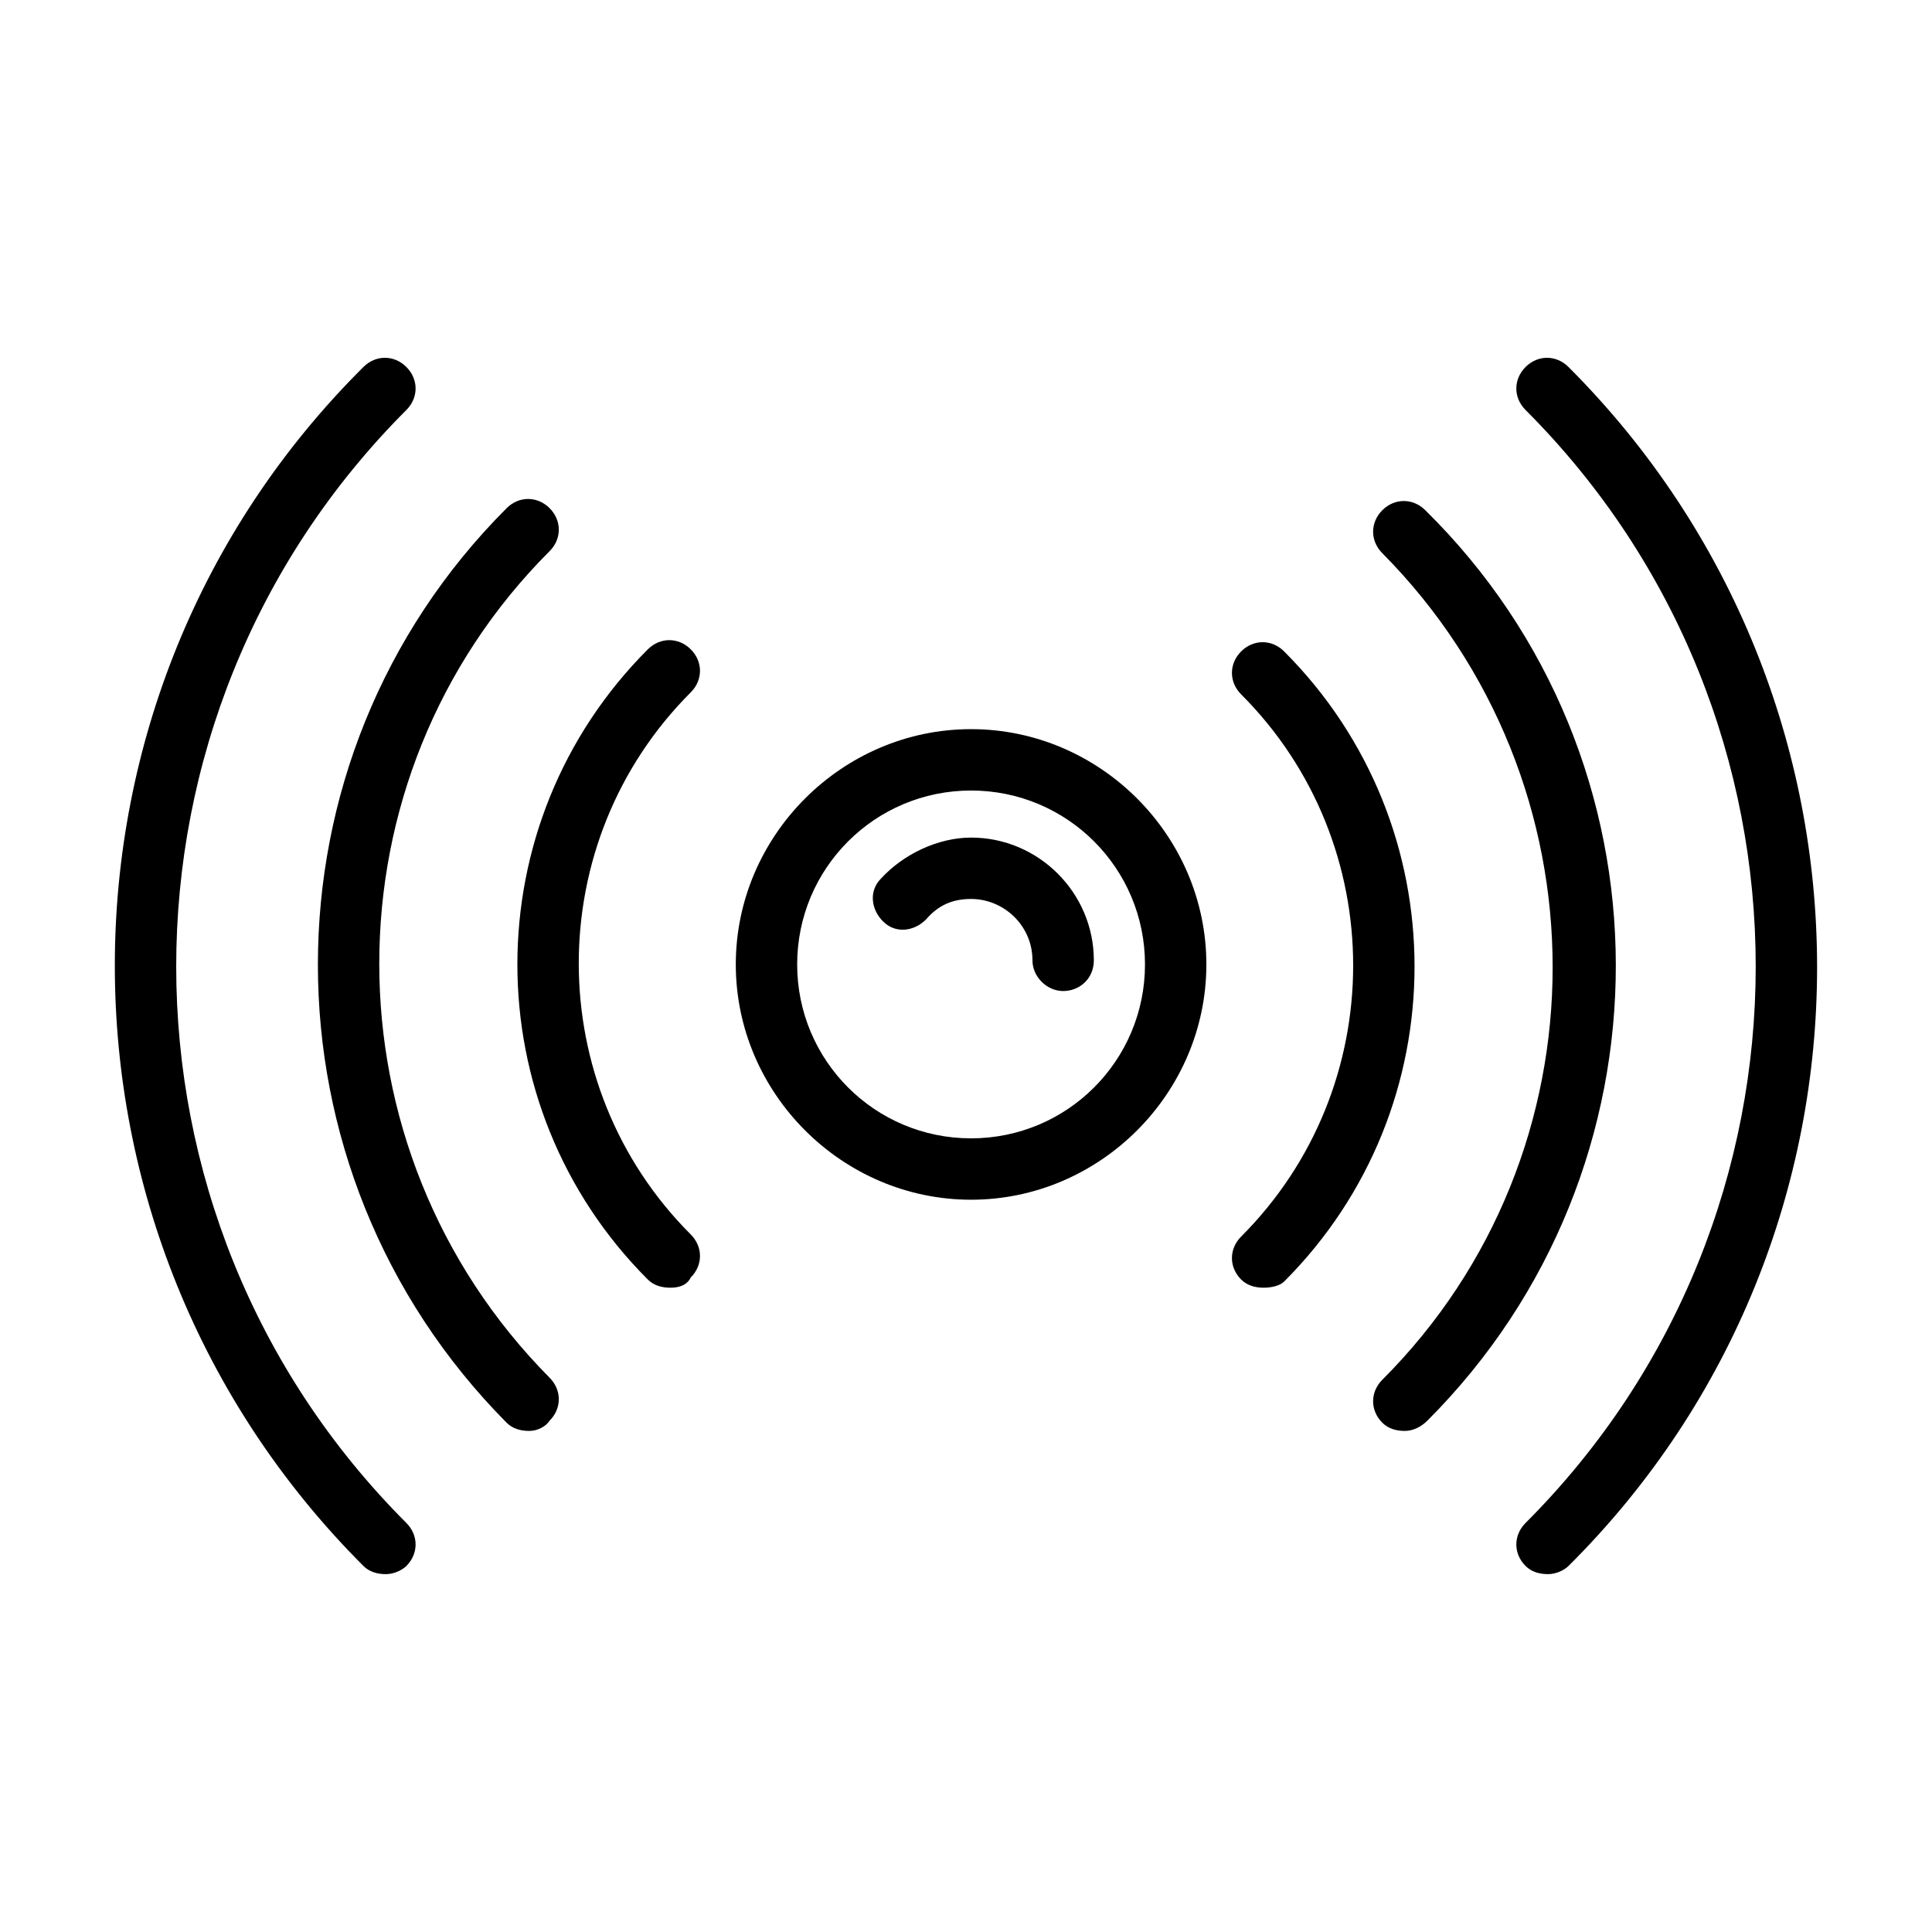 <?xml version="1.0" encoding="UTF-8" standalone="no"?>
<!-- Created with Inkscape (http://www.inkscape.org/) -->

<svg
   xmlns:dc="http://purl.org/dc/elements/1.1/"
   xmlns:cc="http://creativecommons.org/ns#"
   xmlns:rdf="http://www.w3.org/1999/02/22-rdf-syntax-ns#"
   xmlns:svg="http://www.w3.org/2000/svg"
   xmlns="http://www.w3.org/2000/svg"
   xmlns:xlink="http://www.w3.org/1999/xlink"
   xmlns:sodipodi="http://sodipodi.sourceforge.net/DTD/sodipodi-0.dtd"
   xmlns:inkscape="http://www.inkscape.org/namespaces/inkscape"
   version="1.1"
   width="100"
   height="100"
   id="svg5020"
   viewBox="0 0 100 100"
   preserveAspectRatio="none"
   inkscape:version="0.91 r13725"
   sodipodi:docname="sensor.svg">
  <sodipodi:namedview
     pagecolor="#ffffff"
     bordercolor="#666666"
     borderopacity="1"
     objecttolerance="10"
     gridtolerance="10"
     guidetolerance="10"
     inkscape:pageopacity="0"
     inkscape:pageshadow="2"
     inkscape:window-width="1920"
     inkscape:window-height="1015"
     id="namedview17"
     showgrid="false"
     inkscape:zoom="4.4791993"
     inkscape:cx="20.990582"
     inkscape:cy="46.729758"
     inkscape:window-x="0"
     inkscape:window-y="0"
     inkscape:window-maximized="1"
     inkscape:current-layer="svg5020"
     showguides="true"
     inkscape:guide-bbox="true">
    <sodipodi:guide
       orientation="0,1"
       position="106.269,0.447"
       id="guide3932" />
    <sodipodi:guide
       orientation="1,0"
       position="99.571,-8.484"
       id="guide3934" />
    <sodipodi:guide
       orientation="1,0"
       position="0.223,68.539"
       id="guide3946" />
  </sodipodi:namedview>
  <defs
     id="defs5022">
    <filter
       x="-0.264"
       y="-0.292"
       width="1.527"
       height="1.584"
       color-interpolation-filters="sRGB"
       id="filter20257">
      <feGaussianBlur
         stdDeviation="8.484"
         id="feGaussianBlur20259" />
    </filter>
    <linearGradient
       x1="302.366"
       y1="85.341"
       x2="273.785"
       y2="109.911"
       id="linearGradient20265"
       xlink:href="#linearGradient13263"
       gradientUnits="userSpaceOnUse"
       gradientTransform="translate(7.02,-1.003)" />
    <linearGradient
       id="linearGradient13263">
      <stop
         id="stop1"
         style="stop-color:#a9c3e4;stop-opacity:1"
         offset="0" />
      <stop
         id="stop2"
         style="stop-color:#3465a4;stop-opacity:1"
         offset="1" />
    </linearGradient>
    <linearGradient
       inkscape:collect="always"
       xlink:href="#linearGradient13263"
       id="linearGradient3895"
       gradientUnits="userSpaceOnUse"
       gradientTransform="translate(7.02,-1.003)"
       x1="302.366"
       y1="85.341"
       x2="273.785"
       y2="109.911" />
    <linearGradient
       inkscape:collect="always"
       xlink:href="#linearGradient13263"
       id="linearGradient3903"
       gradientUnits="userSpaceOnUse"
       gradientTransform="translate(7.02,-1.003)"
       x1="302.366"
       y1="85.341"
       x2="273.785"
       y2="109.911" />
    <linearGradient
       inkscape:collect="always"
       xlink:href="#linearGradient13263"
       id="linearGradient3910"
       gradientUnits="userSpaceOnUse"
       gradientTransform="translate(7.02,-1.003)"
       x1="302.366"
       y1="85.341"
       x2="273.785"
       y2="109.911" />
    <linearGradient
       inkscape:collect="always"
       xlink:href="#linearGradient13263"
       id="linearGradient3913"
       gradientUnits="userSpaceOnUse"
       gradientTransform="matrix(1.035,0,0,1.149,-226.396,-83.999)"
       x1="302.366"
       y1="85.341"
       x2="273.785"
       y2="109.911" />
    <linearGradient
       inkscape:collect="always"
       xlink:href="#linearGradient13263"
       id="linearGradient3930"
       gradientUnits="userSpaceOnUse"
       gradientTransform="matrix(1.035,0,0,1.149,-226.396,-83.999)"
       x1="302.366"
       y1="85.341"
       x2="273.785"
       y2="109.911" />
    <linearGradient
       inkscape:collect="always"
       xlink:href="#linearGradient13263"
       id="linearGradient3937"
       gradientUnits="userSpaceOnUse"
       gradientTransform="matrix(1.222,0,0,1.356,-277.205,-108.661)"
       x1="302.366"
       y1="85.341"
       x2="273.785"
       y2="109.911" />
    <linearGradient
       inkscape:collect="always"
       xlink:href="#linearGradient13263"
       id="linearGradient3944"
       gradientUnits="userSpaceOnUse"
       gradientTransform="matrix(1.222,0,0,1.356,-277.205,-108.661)"
       x1="302.366"
       y1="85.341"
       x2="273.785"
       y2="109.911" />
    <linearGradient
       inkscape:collect="always"
       xlink:href="#linearGradient13263"
       id="linearGradient3949"
       gradientUnits="userSpaceOnUse"
       gradientTransform="matrix(1.234,0,0,1.369,-280.091,-109.841)"
       x1="302.366"
       y1="85.341"
       x2="273.785"
       y2="109.911" />
    <linearGradient
       inkscape:collect="always"
       xlink:href="#linearGradient13263"
       id="linearGradient3967"
       gradientUnits="userSpaceOnUse"
       gradientTransform="matrix(1.234,0,0,1.369,-280.091,-109.841)"
       x1="302.366"
       y1="85.341"
       x2="273.785"
       y2="109.911" />
    <linearGradient
       inkscape:collect="always"
       xlink:href="#linearGradient13263"
       id="linearGradient3975"
       gradientUnits="userSpaceOnUse"
       gradientTransform="matrix(1.234,0,0,1.369,-280.091,-109.841)"
       x1="302.366"
       y1="85.341"
       x2="273.785"
       y2="109.911" />
    <linearGradient
       inkscape:collect="always"
       xlink:href="#linearGradient13263"
       id="linearGradient3981"
       gradientUnits="userSpaceOnUse"
       gradientTransform="matrix(1.234,0,0,1.369,-280.091,-109.841)"
       x1="302.366"
       y1="85.341"
       x2="273.785"
       y2="109.911" />
    <linearGradient
       inkscape:collect="always"
       xlink:href="#linearGradient13263"
       id="linearGradient3984"
       gradientUnits="userSpaceOnUse"
       gradientTransform="matrix(1.182,0,0,1.312,-268.332,-100.787)"
       x1="302.366"
       y1="85.341"
       x2="273.785"
       y2="109.911" />
  </defs>
  <rect
     width="100"
     height="100"
     x="-0.01"
     y="0.01"
     id="border"
     style="opacity:0.643;fill:none;stroke:none"
     inkscape:export-filename="C:\Users\tempadmin\Desktop\Forme SVG\png\square_after_1.png"
     inkscape:export-xdpi="90"
     inkscape:export-ydpi="90" />
  <rect
     style="fill:none;fill-rule:evenodd;stroke:#000000;stroke-width:0px;stroke-linecap:butt;stroke-linejoin:miter;stroke-opacity:1"
     id="externalBorder"
     width="99"
     height="99"
     x="0.2"
     y="0.2" />
  <g
     transform="matrix(1.059,0,0,1.059,-2.899,-3.031)"
     id="g4172">
    <g
       id="g4">
      <path
         inkscape:connector-curvature="0"
         id="path6"
         d="m 50.2,61.5 c -6.3,0 -11.5,-5.2 -11.5,-11.5 0,-6.3 5.2,-11.5 11.5,-11.5 6.3,0 11.5,5.2 11.5,11.5 0,6.3 -5.2,11.5 -11.5,11.5 z m 0,-20 c -4.7,0 -8.5,3.8 -8.5,8.5 0,4.7 3.8,8.5 8.5,8.5 4.7,0 8.5,-3.8 8.5,-8.5 0,-4.7 -3.8,-8.5 -8.5,-8.5 z" />
    </g>
    <g
       id="g8">
      <path
         inkscape:connector-curvature="0"
         id="path10"
         d="m 54.7,51.3 c -0.8,0 -1.5,-0.7 -1.5,-1.5 0,-1.7 -1.4,-3 -3,-3 -0.9,0 -1.6,0.3 -2.2,1 -0.6,0.6 -1.5,0.7 -2.1,0.1 -0.6,-0.6 -0.7,-1.5 -0.1,-2.1 1.1,-1.2 2.8,-2 4.4,-2 3.3,0 6,2.7 6,6 0,0.9 -0.7,1.5 -1.5,1.5 z" />
    </g>
    <g
       id="g12">
      <path
         inkscape:connector-curvature="0"
         id="path14"
         d="m 64.5,65.8 c -0.4,0 -0.8,-0.1 -1.1,-0.4 -0.6,-0.6 -0.6,-1.5 0,-2.1 7.3,-7.3 7.3,-19.2 0,-26.5 -0.6,-0.6 -0.6,-1.5 0,-2.1 0.6,-0.6 1.5,-0.6 2.1,0 8.5,8.5 8.5,22.3 0,30.8 -0.2,0.2 -0.6,0.3 -1,0.3 z" />
    </g>
    <g
       id="g16">
      <path
         inkscape:connector-curvature="0"
         id="path18"
         d="m 71.4,72.8 c -0.4,0 -0.8,-0.1 -1.1,-0.4 -0.6,-0.6 -0.6,-1.5 0,-2.1 11.1,-11.1 11.1,-29.2 0,-40.4 -0.6,-0.6 -0.6,-1.5 0,-2.1 0.6,-0.6 1.5,-0.6 2.1,0 12.4,12.2 12.4,32.2 0.1,44.5 -0.3,0.3 -0.7,0.5 -1.1,0.5 z" />
    </g>
    <g
       id="g20">
      <path
         inkscape:connector-curvature="0"
         id="path22"
         d="m 78.4,79.8 c -0.4,0 -0.8,-0.1 -1.1,-0.4 -0.6,-0.6 -0.6,-1.5 0,-2.1 15,-15 15,-39.4 0,-54.4 -0.6,-0.6 -0.6,-1.5 0,-2.1 0.6,-0.6 1.5,-0.6 2.1,0 16.2,16.2 16.2,42.5 0,58.6 -0.2,0.2 -0.6,0.4 -1,0.4 z" />
    </g>
    <g
       id="g24">
      <path
         inkscape:connector-curvature="0"
         id="path26"
         d="m 35.5,65.8 c -0.4,0 -0.8,-0.1 -1.1,-0.4 -8.5,-8.5 -8.5,-22.3 0,-30.8 0.6,-0.6 1.5,-0.6 2.1,0 0.6,0.6 0.6,1.5 0,2.1 -7.3,7.3 -7.3,19.2 0,26.5 0.6,0.6 0.6,1.5 0,2.1 -0.2,0.4 -0.6,0.5 -1,0.5 z" />
    </g>
    <g
       id="g28">
      <path
         inkscape:connector-curvature="0"
         id="path30"
         d="m 28.6,72.8 c -0.4,0 -0.8,-0.1 -1.1,-0.4 C 15.2,60 15.2,40 27.5,27.7 c 0.6,-0.6 1.5,-0.6 2.1,0 0.6,0.6 0.6,1.5 0,2.1 -11.1,11.1 -11.1,29.2 0,40.4 0.6,0.6 0.6,1.5 0,2.1 -0.2,0.3 -0.6,0.5 -1,0.5 z" />
    </g>
    <g
       id="g32">
      <path
         inkscape:connector-curvature="0"
         id="path34"
         d="m 21.6,79.8 c -0.4,0 -0.8,-0.1 -1.1,-0.4 -16.2,-16.2 -16.2,-42.5 0,-58.6 0.6,-0.6 1.5,-0.6 2.1,0 0.6,0.6 0.6,1.5 0,2.1 -15,15 -15,39.4 0,54.4 0.6,0.6 0.6,1.5 0,2.1 -0.2,0.2 -0.6,0.4 -1,0.4 z" />
    </g>
  </g>
</svg>
